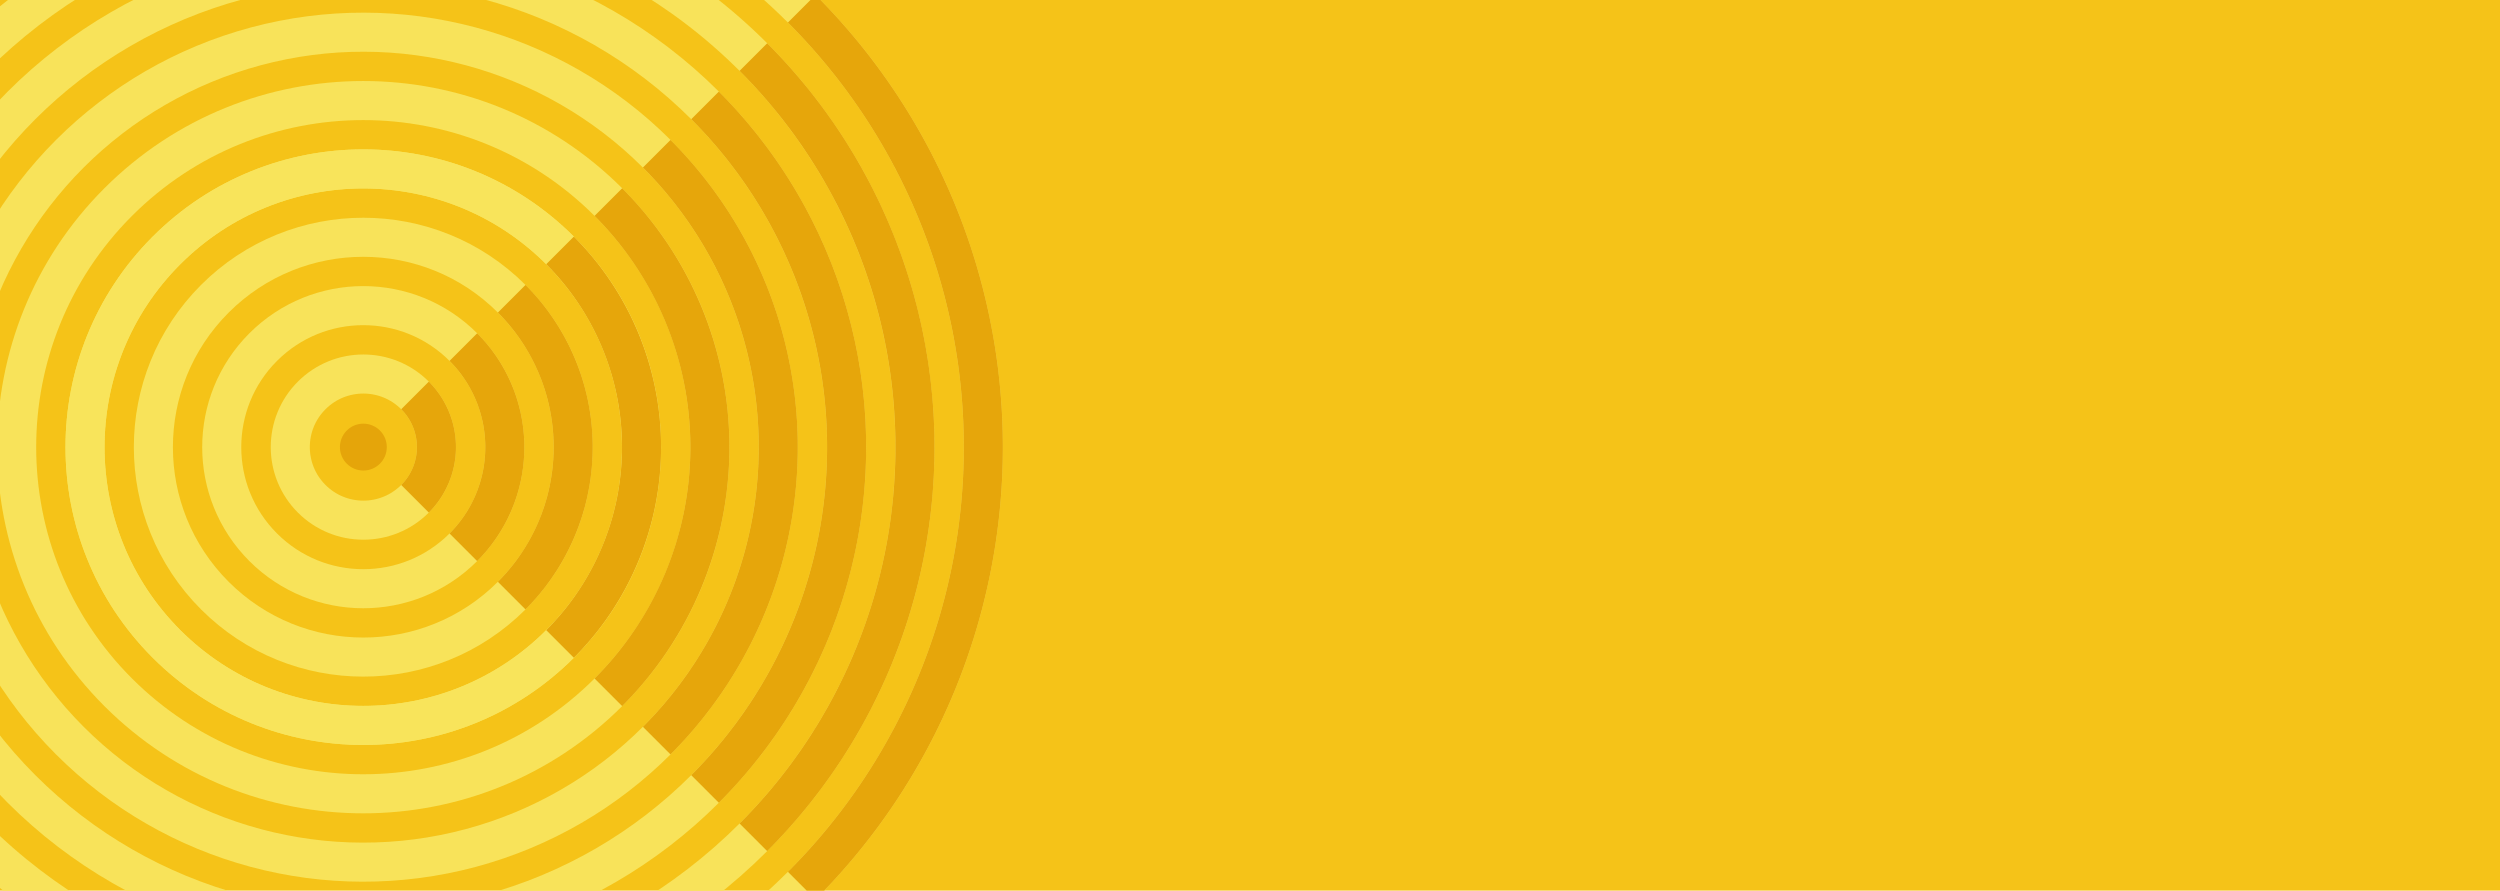<?xml version="1.0" encoding="UTF-8" standalone="no"?>
<!-- Created with Inkscape (http://www.inkscape.org/) -->

<svg
   xmlns:dc="http://purl.org/dc/elements/1.1/"
   xmlns:cc="http://creativecommons.org/ns#"
   xmlns:rdf="http://www.w3.org/1999/02/22-rdf-syntax-ns#"
   xmlns:svg="http://www.w3.org/2000/svg"
   xmlns="http://www.w3.org/2000/svg"
   xmlns:sodipodi="http://sodipodi.sourceforge.net/DTD/sodipodi-0.dtd"
   xmlns:inkscape="http://www.inkscape.org/namespaces/inkscape"
   width="1280"
   height="456"
   viewBox="0 0 338.667 120.65"
   version="1.1"
   id="svg10152"
   inkscape:version="0.92.4 (unknown)"
   sodipodi:docname="featured-FeedReader.svg">
  <defs
     id="defs10146">
    <clipPath
       clipPathUnits="userSpaceOnUse"
       id="clipPath10142">
      <rect
         y="846.686"
         x="135.996"
         height="120.65"
         width="338.667"
         id="rect10144"
         style="opacity:1;vector-effect:none;fill:#f5c211;fill-opacity:0.965;stroke:#f6c211;stroke-width:0;stroke-linecap:butt;stroke-linejoin:miter;stroke-miterlimit:4;stroke-dasharray:none;stroke-dashoffset:0;stroke-opacity:0.971"
         inkscape:export-filename="/home/aday/jhbuild/install/share/gnome-software/featured-feedreader5-bg.png"
         inkscape:export-xdpi="90"
         inkscape:export-ydpi="90" />
    </clipPath>
  </defs>
  <sodipodi:namedview
     id="base"
     pagecolor="#ffffff"
     bordercolor="#666666"
     borderopacity="1.0"
     inkscape:pageopacity="0.0"
     inkscape:pageshadow="2"
     inkscape:zoom="0.35"
     inkscape:cx="908.57137"
     inkscape:cy="-20.571272"
     inkscape:document-units="px"
     inkscape:current-layer="layer1"
     showgrid="false"
     fit-margin-top="0"
     fit-margin-left="0"
     fit-margin-right="0"
     fit-margin-bottom="0"
     units="px"
     inkscape:showpageshadow="false"
     inkscape:window-width="1920"
     inkscape:window-height="1136"
     inkscape:window-x="0"
     inkscape:window-y="27"
     inkscape:window-maximized="1" />
  <g
     inkscape:label="Layer 1"
     inkscape:groupmode="layer"
     id="layer1"
     transform="translate(653.143,223.7)">
    <rect
       y="-223.7"
       x="-653.143"
       height="120.65"
       width="338.667"
       id="rect10714"
       style="opacity:1;vector-effect:none;fill:#f5c211;fill-opacity:0.965;stroke:#f6c211;stroke-width:0;stroke-linecap:butt;stroke-linejoin:miter;stroke-miterlimit:4;stroke-dasharray:none;stroke-dashoffset:0;stroke-opacity:0.971"
       inkscape:export-filename="/home/aday/jhbuild/install/share/gnome-software/featured-feedreader5-bg.png"
       inkscape:export-xdpi="90"
       inkscape:export-ydpi="90" />
    <g
       clip-path="url(#clipPath10142)"
       transform="translate(-789.139,-1070.387)"
       id="g10758">
      <circle
         transform="rotate(-45)"
         style="opacity:1;vector-effect:none;fill:#e5a50a;fill-opacity:0.965;stroke:#e66100;stroke-width:0;stroke-linecap:butt;stroke-linejoin:miter;stroke-miterlimit:4;stroke-dasharray:none;stroke-dashoffset:0;stroke-opacity:1"
         id="circle10716"
         cx="-510.556"
         cy="772.495"
         r="3.175" />
      <circle
         transform="rotate(-45)"
         r="9.899"
         cy="772.495"
         cx="-510.556"
         id="circle10718"
         style="opacity:1;vector-effect:none;fill:none;fill-opacity:0.965;stroke:#f8e45c;stroke-width:5.292;stroke-linecap:butt;stroke-linejoin:miter;stroke-miterlimit:4;stroke-dasharray:none;stroke-dashoffset:0;stroke-opacity:0.971" />
      <circle
         transform="rotate(-45)"
         style="opacity:1;vector-effect:none;fill:none;fill-opacity:0.965;stroke:#f8e45c;stroke-width:5.292;stroke-linecap:butt;stroke-linejoin:miter;stroke-miterlimit:4;stroke-dasharray:none;stroke-dashoffset:0;stroke-opacity:0.971"
         id="circle10720"
         cx="-510.571"
         cy="772.495"
         r="19.175" />
      <circle
         transform="rotate(-45)"
         r="28.435"
         cy="772.495"
         cx="-510.571"
         id="circle10722"
         style="opacity:1;vector-effect:none;fill:none;fill-opacity:0.965;stroke:#f8e45c;stroke-width:5.292;stroke-linecap:butt;stroke-linejoin:miter;stroke-miterlimit:4;stroke-dasharray:none;stroke-dashoffset:0;stroke-opacity:0.971" />
      <circle
         transform="rotate(-45)"
         style="opacity:1;vector-effect:none;fill:none;fill-opacity:0.965;stroke:#f8e45c;stroke-width:5.292;stroke-linecap:butt;stroke-linejoin:miter;stroke-miterlimit:4;stroke-dasharray:none;stroke-dashoffset:0;stroke-opacity:0.971"
         id="circle10724"
         cx="-510.571"
         cy="772.495"
         r="37.695" />
      <circle
         transform="rotate(-45)"
         r="37.695"
         cy="772.495"
         cx="-510.571"
         id="circle10726"
         style="opacity:1;vector-effect:none;fill:none;fill-opacity:0.965;stroke:#f8e45c;stroke-width:5.292;stroke-linecap:butt;stroke-linejoin:miter;stroke-miterlimit:4;stroke-dasharray:none;stroke-dashoffset:0;stroke-opacity:0.971" />
      <circle
         transform="rotate(-45)"
         style="opacity:1;vector-effect:none;fill:none;fill-opacity:0.965;stroke:#f8e45c;stroke-width:5.292;stroke-linecap:butt;stroke-linejoin:miter;stroke-miterlimit:4;stroke-dasharray:none;stroke-dashoffset:0;stroke-opacity:0.971"
         id="circle10728"
         cx="-510.571"
         cy="772.495"
         r="46.956" />
      <circle
         transform="rotate(-45)"
         r="56.216"
         cy="772.495"
         cx="-510.571"
         id="circle10730"
         style="opacity:1;vector-effect:none;fill:none;fill-opacity:0.965;stroke:#f8e45c;stroke-width:5.292;stroke-linecap:butt;stroke-linejoin:miter;stroke-miterlimit:4;stroke-dasharray:none;stroke-dashoffset:0;stroke-opacity:0.971" />
      <circle
         transform="rotate(-45)"
         style="opacity:1;vector-effect:none;fill:none;fill-opacity:0.965;stroke:#f8e45c;stroke-width:5.292;stroke-linecap:butt;stroke-linejoin:miter;stroke-miterlimit:4;stroke-dasharray:none;stroke-dashoffset:0;stroke-opacity:0.971"
         id="circle10732"
         cx="-510.571"
         cy="772.495"
         r="65.477" />
      <circle
         transform="rotate(-45)"
         r="74.737"
         cy="772.495"
         cx="-510.571"
         id="circle10734"
         style="opacity:1;vector-effect:none;fill:none;fill-opacity:0.965;stroke:#f8e45c;stroke-width:5.292;stroke-linecap:butt;stroke-linejoin:miter;stroke-miterlimit:4;stroke-dasharray:none;stroke-dashoffset:0;stroke-opacity:0.971" />
      <circle
         transform="rotate(-45)"
         style="opacity:1;vector-effect:none;fill:none;fill-opacity:0.965;stroke:#f8e45c;stroke-width:5.292;stroke-linecap:butt;stroke-linejoin:miter;stroke-miterlimit:4;stroke-dasharray:none;stroke-dashoffset:0;stroke-opacity:0.971"
         id="circle10736"
         cx="-510.571"
         cy="772.495"
         r="83.997" />
      <path
         transform="rotate(-45)"
         sodipodi:open="true"
         d="m -426.574,772.495 a 83.997,83.997 0 0 1 -83.997,83.997"
         sodipodi:end="1.5707963"
         sodipodi:start="0"
         sodipodi:ry="83.997482"
         sodipodi:rx="83.997482"
         sodipodi:cy="772.49548"
         sodipodi:cx="-510.57132"
         sodipodi:type="arc"
         id="path10738"
         style="opacity:1;vector-effect:none;fill:none;fill-opacity:0.965;stroke:#e5a50a;stroke-width:5.292;stroke-linecap:butt;stroke-linejoin:miter;stroke-miterlimit:4;stroke-dasharray:none;stroke-dashoffset:0;stroke-opacity:0.975" />
      <path
         transform="rotate(-45)"
         sodipodi:open="true"
         d="m -435.834,772.495 a 74.737,74.737 0 0 1 -74.737,74.737"
         sodipodi:end="1.5707963"
         sodipodi:start="0"
         sodipodi:ry="74.737068"
         sodipodi:rx="74.737068"
         sodipodi:cy="772.49548"
         sodipodi:cx="-510.57132"
         sodipodi:type="arc"
         style="opacity:1;vector-effect:none;fill:none;fill-opacity:0.965;stroke:#e5a50a;stroke-width:5.292;stroke-linecap:butt;stroke-linejoin:miter;stroke-miterlimit:4;stroke-dasharray:none;stroke-dashoffset:0;stroke-opacity:0.975"
         id="path10740" />
      <path
         transform="rotate(-45)"
         sodipodi:open="true"
         d="m -445.095,772.495 a 65.477,65.477 0 0 1 -65.477,65.477"
         sodipodi:end="1.5707963"
         sodipodi:start="0"
         sodipodi:ry="65.476646"
         sodipodi:rx="65.476646"
         sodipodi:cy="772.49548"
         sodipodi:cx="-510.57132"
         sodipodi:type="arc"
         id="path10742"
         style="opacity:1;vector-effect:none;fill:none;fill-opacity:0.965;stroke:#e5a50a;stroke-width:5.292;stroke-linecap:butt;stroke-linejoin:miter;stroke-miterlimit:4;stroke-dasharray:none;stroke-dashoffset:0;stroke-opacity:0.975" />
      <path
         transform="rotate(-45)"
         sodipodi:open="true"
         d="m -454.355,772.495 a 56.216,56.216 0 0 1 -56.216,56.216"
         sodipodi:end="1.5707963"
         sodipodi:start="0"
         sodipodi:ry="56.216232"
         sodipodi:rx="56.216232"
         sodipodi:cy="772.49548"
         sodipodi:cx="-510.57132"
         sodipodi:type="arc"
         style="opacity:1;vector-effect:none;fill:none;fill-opacity:0.965;stroke:#e5a50a;stroke-width:5.292;stroke-linecap:butt;stroke-linejoin:miter;stroke-miterlimit:4;stroke-dasharray:none;stroke-dashoffset:0;stroke-opacity:0.975"
         id="path10744" />
      <path
         transform="rotate(-45)"
         sodipodi:open="true"
         d="m -463.616,772.495 a 46.956,46.956 0 0 1 -46.956,46.956"
         sodipodi:end="1.5707963"
         sodipodi:start="0"
         sodipodi:ry="46.955814"
         sodipodi:rx="46.955814"
         sodipodi:cy="772.49548"
         sodipodi:cx="-510.57132"
         sodipodi:type="arc"
         id="path10746"
         style="opacity:1;vector-effect:none;fill:none;fill-opacity:0.965;stroke:#e5a50a;stroke-width:5.292;stroke-linecap:butt;stroke-linejoin:miter;stroke-miterlimit:4;stroke-dasharray:none;stroke-dashoffset:0;stroke-opacity:0.975" />
      <path
         transform="rotate(-45)"
         sodipodi:open="true"
         d="m -472.876,772.495 a 37.695,37.695 0 0 1 -37.695,37.695"
         sodipodi:end="1.5707963"
         sodipodi:start="0"
         sodipodi:ry="37.695396"
         sodipodi:rx="37.695396"
         sodipodi:cy="772.49548"
         sodipodi:cx="-510.57132"
         sodipodi:type="arc"
         style="opacity:1;vector-effect:none;fill:none;fill-opacity:0.965;stroke:#e5a50a;stroke-width:5.292;stroke-linecap:butt;stroke-linejoin:miter;stroke-miterlimit:4;stroke-dasharray:none;stroke-dashoffset:0;stroke-opacity:0.975"
         id="path10748" />
      <path
         transform="rotate(-45)"
         sodipodi:open="true"
         d="m -482.136,772.495 a 28.435,28.435 0 0 1 -28.435,28.435"
         sodipodi:end="1.5707963"
         sodipodi:start="0"
         sodipodi:ry="28.434978"
         sodipodi:rx="28.434978"
         sodipodi:cy="772.49548"
         sodipodi:cx="-510.57132"
         sodipodi:type="arc"
         style="opacity:1;vector-effect:none;fill:none;fill-opacity:0.965;stroke:#e5a50a;stroke-width:5.292;stroke-linecap:butt;stroke-linejoin:miter;stroke-miterlimit:4;stroke-dasharray:none;stroke-dashoffset:0;stroke-opacity:0.975"
         id="path10750" />
      <path
         transform="rotate(-45)"
         sodipodi:open="true"
         d="m -491.397,772.495 a 19.175,19.175 0 0 1 -19.175,19.175"
         sodipodi:end="1.5707963"
         sodipodi:start="0"
         sodipodi:ry="19.174566"
         sodipodi:rx="19.174566"
         sodipodi:cy="772.49548"
         sodipodi:cx="-510.57132"
         sodipodi:type="arc"
         id="path10752"
         style="opacity:1;vector-effect:none;fill:none;fill-opacity:0.965;stroke:#e5a50a;stroke-width:5.292;stroke-linecap:butt;stroke-linejoin:miter;stroke-miterlimit:4;stroke-dasharray:none;stroke-dashoffset:0;stroke-opacity:0.975" />
      <path
         transform="rotate(-45)"
         sodipodi:open="true"
         d="m -500.657,772.495 a 9.899,9.899 0 0 1 -9.899,9.899"
         sodipodi:end="1.5707963"
         sodipodi:start="0"
         sodipodi:ry="9.8986483"
         sodipodi:rx="9.8986483"
         sodipodi:cy="772.49548"
         sodipodi:cx="-510.55582"
         sodipodi:type="arc"
         style="opacity:1;vector-effect:none;fill:none;fill-opacity:0.965;stroke:#e5a50a;stroke-width:5.292;stroke-linecap:butt;stroke-linejoin:miter;stroke-miterlimit:4;stroke-dasharray:none;stroke-dashoffset:0;stroke-opacity:0.975"
         id="path10754" />
      <g
         transform="matrix(5,0,0,5,-740.833,-4163.52)"
         id="g10756" />
    </g>
  </g>
</svg>
